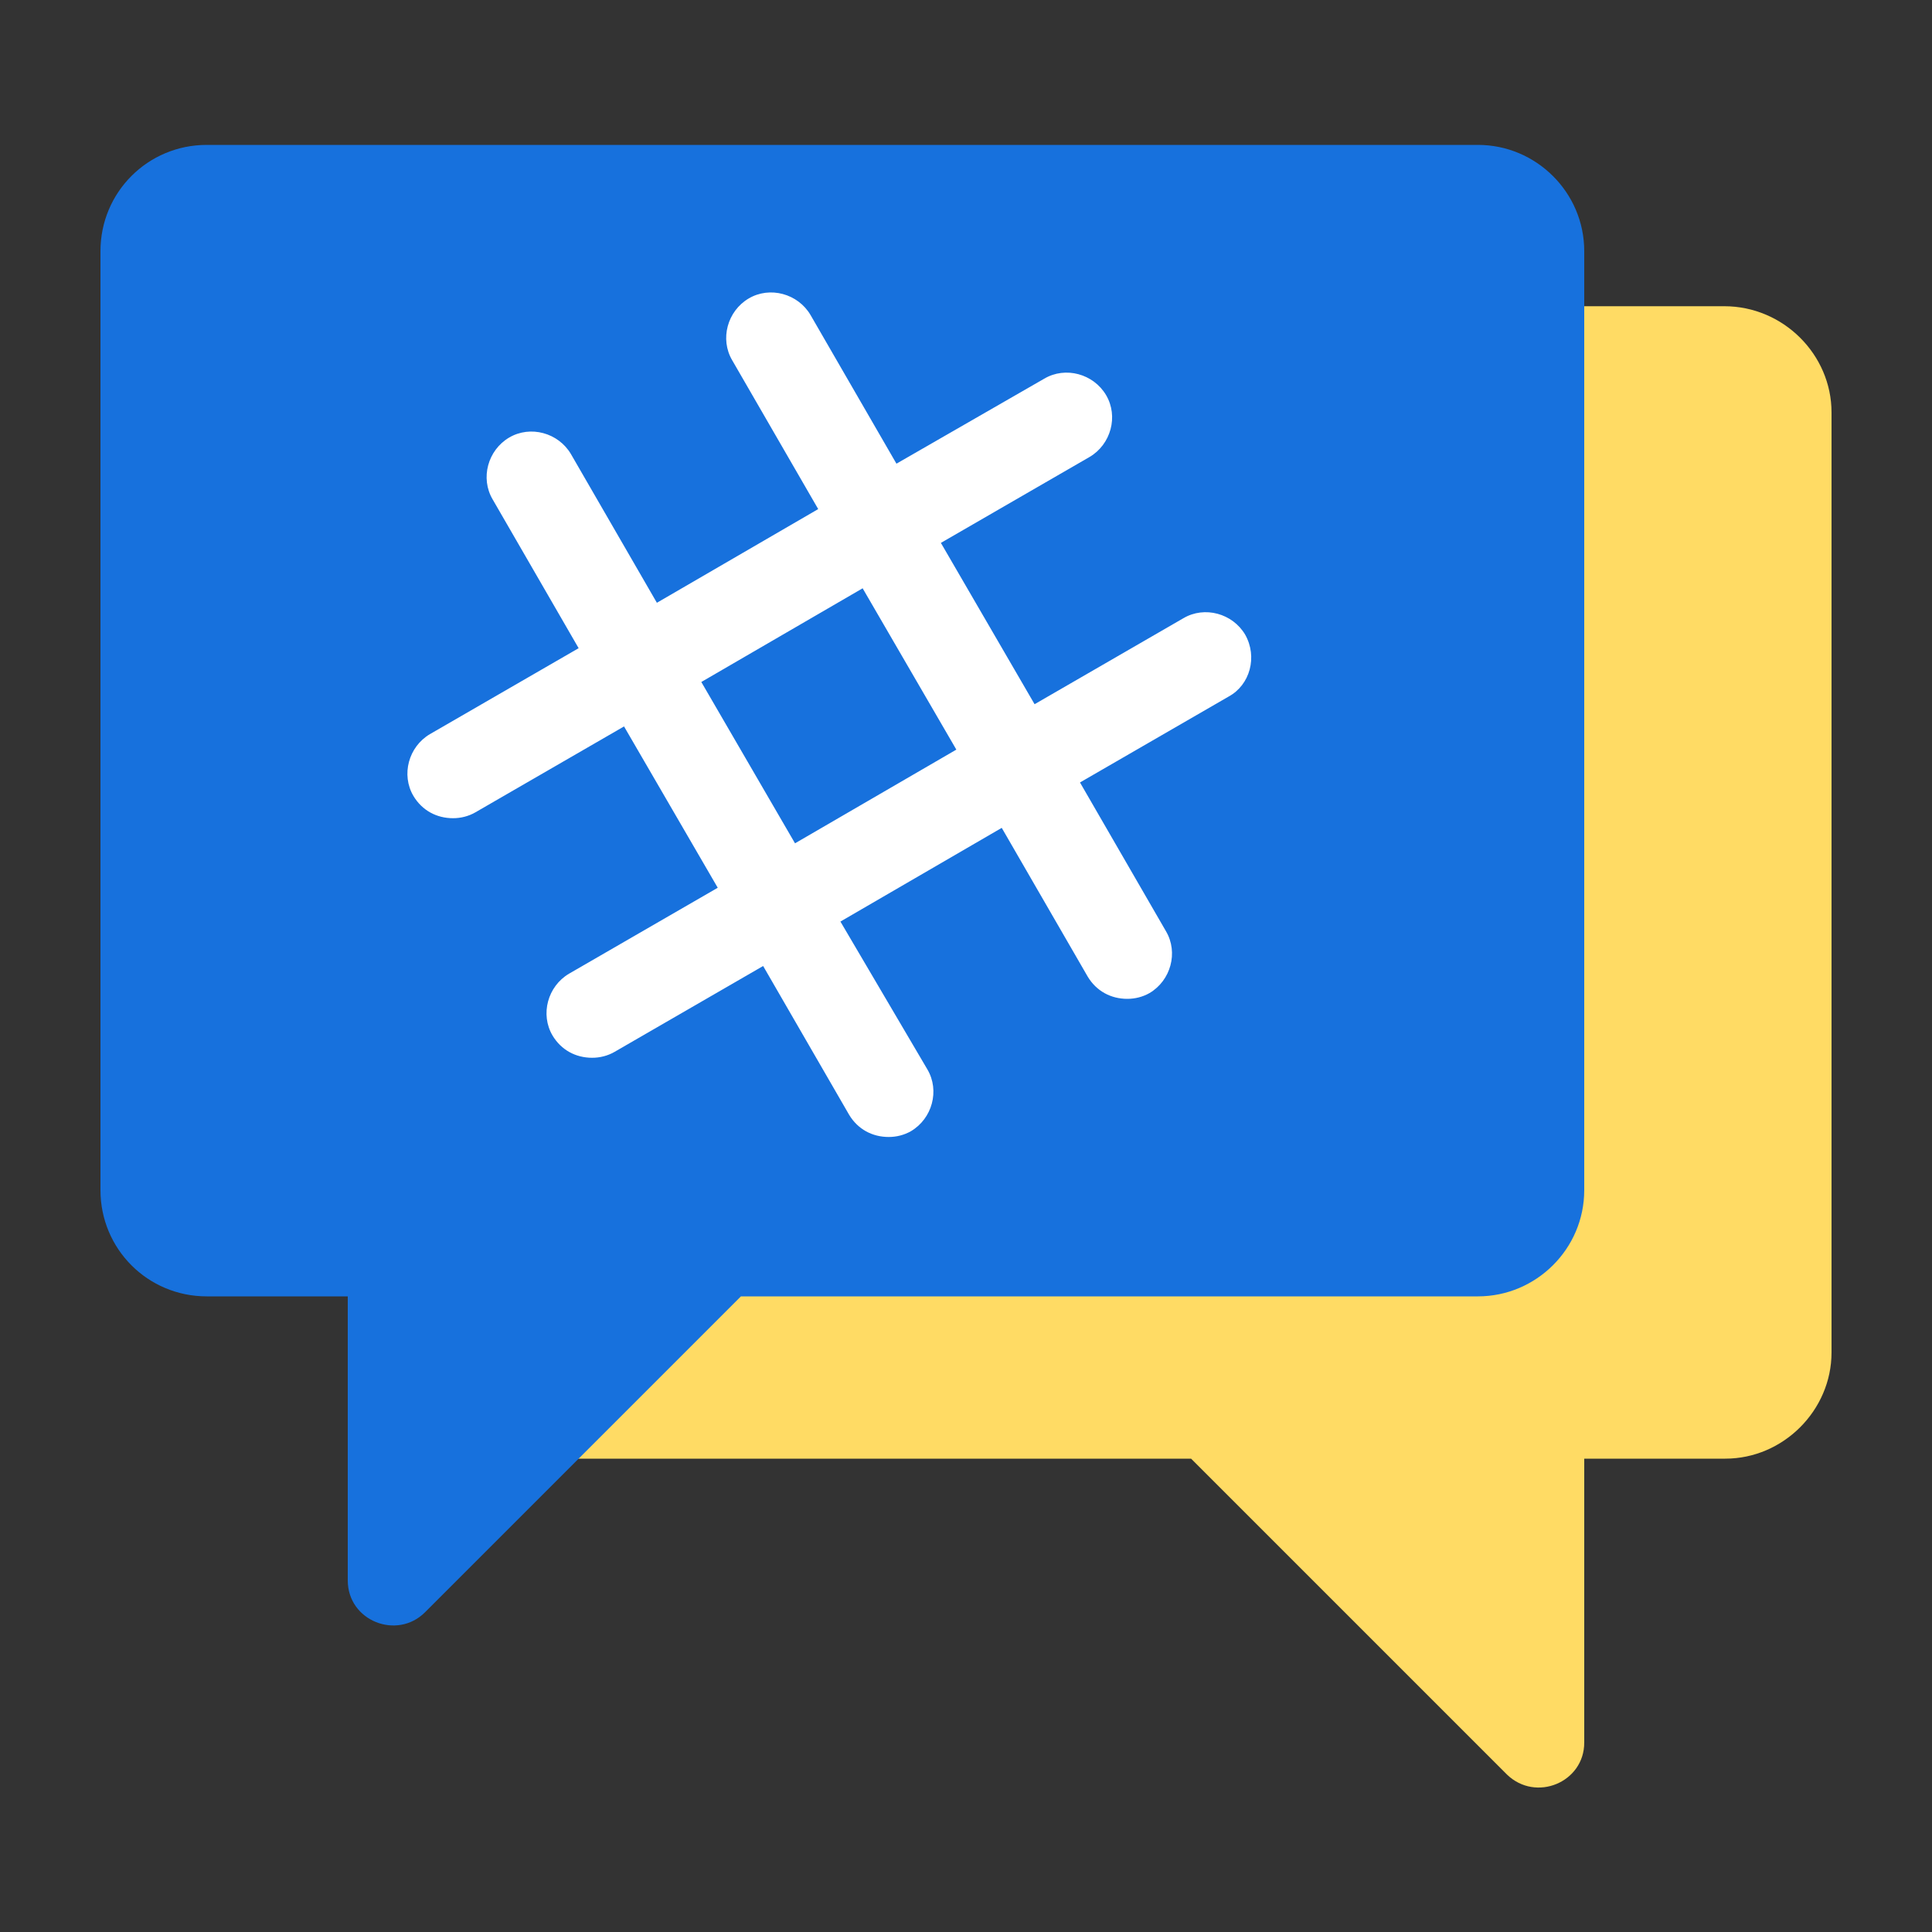 <?xml version="1.0" encoding="utf-8"?>
<!-- Generator: Adobe Illustrator 22.1.0, SVG Export Plug-In . SVG Version: 6.00 Build 0)  -->
<svg version="1.1" id="Camada_1" xmlns="http://www.w3.org/2000/svg" xmlns:xlink="http://www.w3.org/1999/xlink" x="0px" y="0px"
	 viewBox="0 0 200 200" style="enable-background:new 0 0 200 200;" xml:space="preserve">
<rect x="0" y="0" width="200" height="200" fill="#333333" stroke="none"/>
<style type="text/css">
	.st0{fill:#7F5100;}
	.st1{fill:#5B3800;}
	.st2{fill:#FFDB64;}
	.st3{fill:#FFFFFF;}
	.st4{fill:#1A1A1A;}
	.st5{fill:#00CCFF;}
	.st6{fill:#CCCCCC;}
	.st7{fill:#E5AA63;}
	.st8{fill:#333333;}
	.st9{fill:#666666;}
	.st10{fill:#F94E63;}
	.st11{fill:#8899A6;}
	.st12{fill:#F4900C;}
	.st13{fill:#009B34;}
	.st14{fill:#FFDB59;}
	.st15{fill:#F59000;}
	.st16{fill:#FB4C60;}
	.st17{fill:#096EDF;}
	.st18{fill:#292F33;}
	.st19{fill:#F3D29E;}
	.st20{fill:#805100;}
	.st21{fill:#66757F;}
	.st22{fill:#138F3E;}
	.st23{fill:#CCD6DD;}
	.st24{fill:#AAB8C2;}
	.st25{fill:#F3D2A2;}
	.st26{fill-rule:evenodd;clip-rule:evenodd;fill:#292F33;}
	.st27{fill:#404040;}
	.st28{fill:#F2F2F2;}
	.st29{fill:#1771DD;}
	.st30{fill:#009B3A;}
	.st31{fill:#55ACEE;}
	.st32{fill:#999999;}
	.st33{fill:#EF9645;}
	.st34{fill:#FFA766;}
	.st35{fill:#99AAB5;}
	.st36{fill:#E1E8ED;}
	.st37{fill:#FFCC4D;}
	.st38{fill:#FFCC3E;}
	.st39{fill:#00CAFF;}
	.st40{fill:#E9CC39;}
	.st41{fill:#D6B736;}
	.st42{fill:#3AAA35;}
	.st43{fill:#95C11F;}
	.st44{fill:#E30613;}
	.st45{fill:#BE1622;}
	.st46{fill:#E6332A;}
	.st47{fill:#009FE3;}
	.st48{fill:#2791D8;}
	.st49{fill:#3BBFF2;}
	.st50{opacity:0.8;enable-background:new    ;}
	.st51{fill:#BDD7B8;}
	.st52{fill:#8E562E;}
	.st53{fill:#3558A0;}
	.st54{fill:#FAD220;}
	.st55{fill:#FF5000;}
	.st56{fill:#FF000E;}
	.st57{fill:#880082;}
	.st58{fill:#FDCB58;}
</style>
<g>
	<g>
		<path class="st2" d="M189.6,42.7V140c0,6-5,11-11,11H164v29.4c0,4.1-5,6.2-8,3.3L123.3,151H47c-6.1,0-11-4.9-11-11V42.7
			c0-6,5-11,11-11h131.5C184.6,31.7,189.6,36.7,189.6,42.7z"/>
	</g>
	<path class="st29" d="M164,26v97.2c0,6.1-5,11-11,11H76.7L44,166.9c-2.9,2.9-8,0.9-8-3.3v-29.4H21.4c-6.1,0-11-4.9-11-11V26
		c0-6.1,4.9-11,11-11H153C159,15,164,19.9,164,26z"/>
	<path class="st3" d="M128.9,65.7c-1.3-2.2-4.2-3-6.4-1.7l-15.4,8.9l-9.7-16.7l15.4-8.9c2.2-1.3,3-4.2,1.7-6.4
		c-1.3-2.2-4.2-3-6.4-1.7L92.8,48l-8.9-15.4c-1.3-2.2-4.2-3-6.4-1.7c-2.2,1.3-3,4.2-1.7,6.4l8.9,15.4l-16.7,9.7L59.1,47
		c-1.3-2.2-4.2-3-6.4-1.7c-2.2,1.3-3,4.2-1.7,6.4l8.9,15.4l-15.4,8.9c-2.2,1.3-3,4.2-1.7,6.4c0.9,1.5,2.4,2.3,4.1,2.3
		c0.8,0,1.6-0.2,2.3-0.6l15.4-8.9l9.7,16.7l-15.4,8.9c-2.2,1.3-3,4.2-1.7,6.4c0.9,1.5,2.4,2.3,4.1,2.3c0.8,0,1.6-0.2,2.3-0.6
		l15.4-8.9l8.9,15.4c0.9,1.5,2.4,2.3,4.1,2.3c0.8,0,1.6-0.2,2.3-0.6c2.2-1.3,3-4.2,1.7-6.4L87,95.4l16.7-9.7l8.9,15.4
		c0.9,1.5,2.4,2.3,4.1,2.3c0.8,0,1.6-0.2,2.3-0.6c2.2-1.3,3-4.2,1.7-6.4L111.8,81l15.4-8.9C129.4,70.9,130.2,68,128.9,65.7z
		 M82.3,87.3l-9.7-16.7l16.7-9.7L99,77.6L82.3,87.3z"/>
</g>
</svg>
